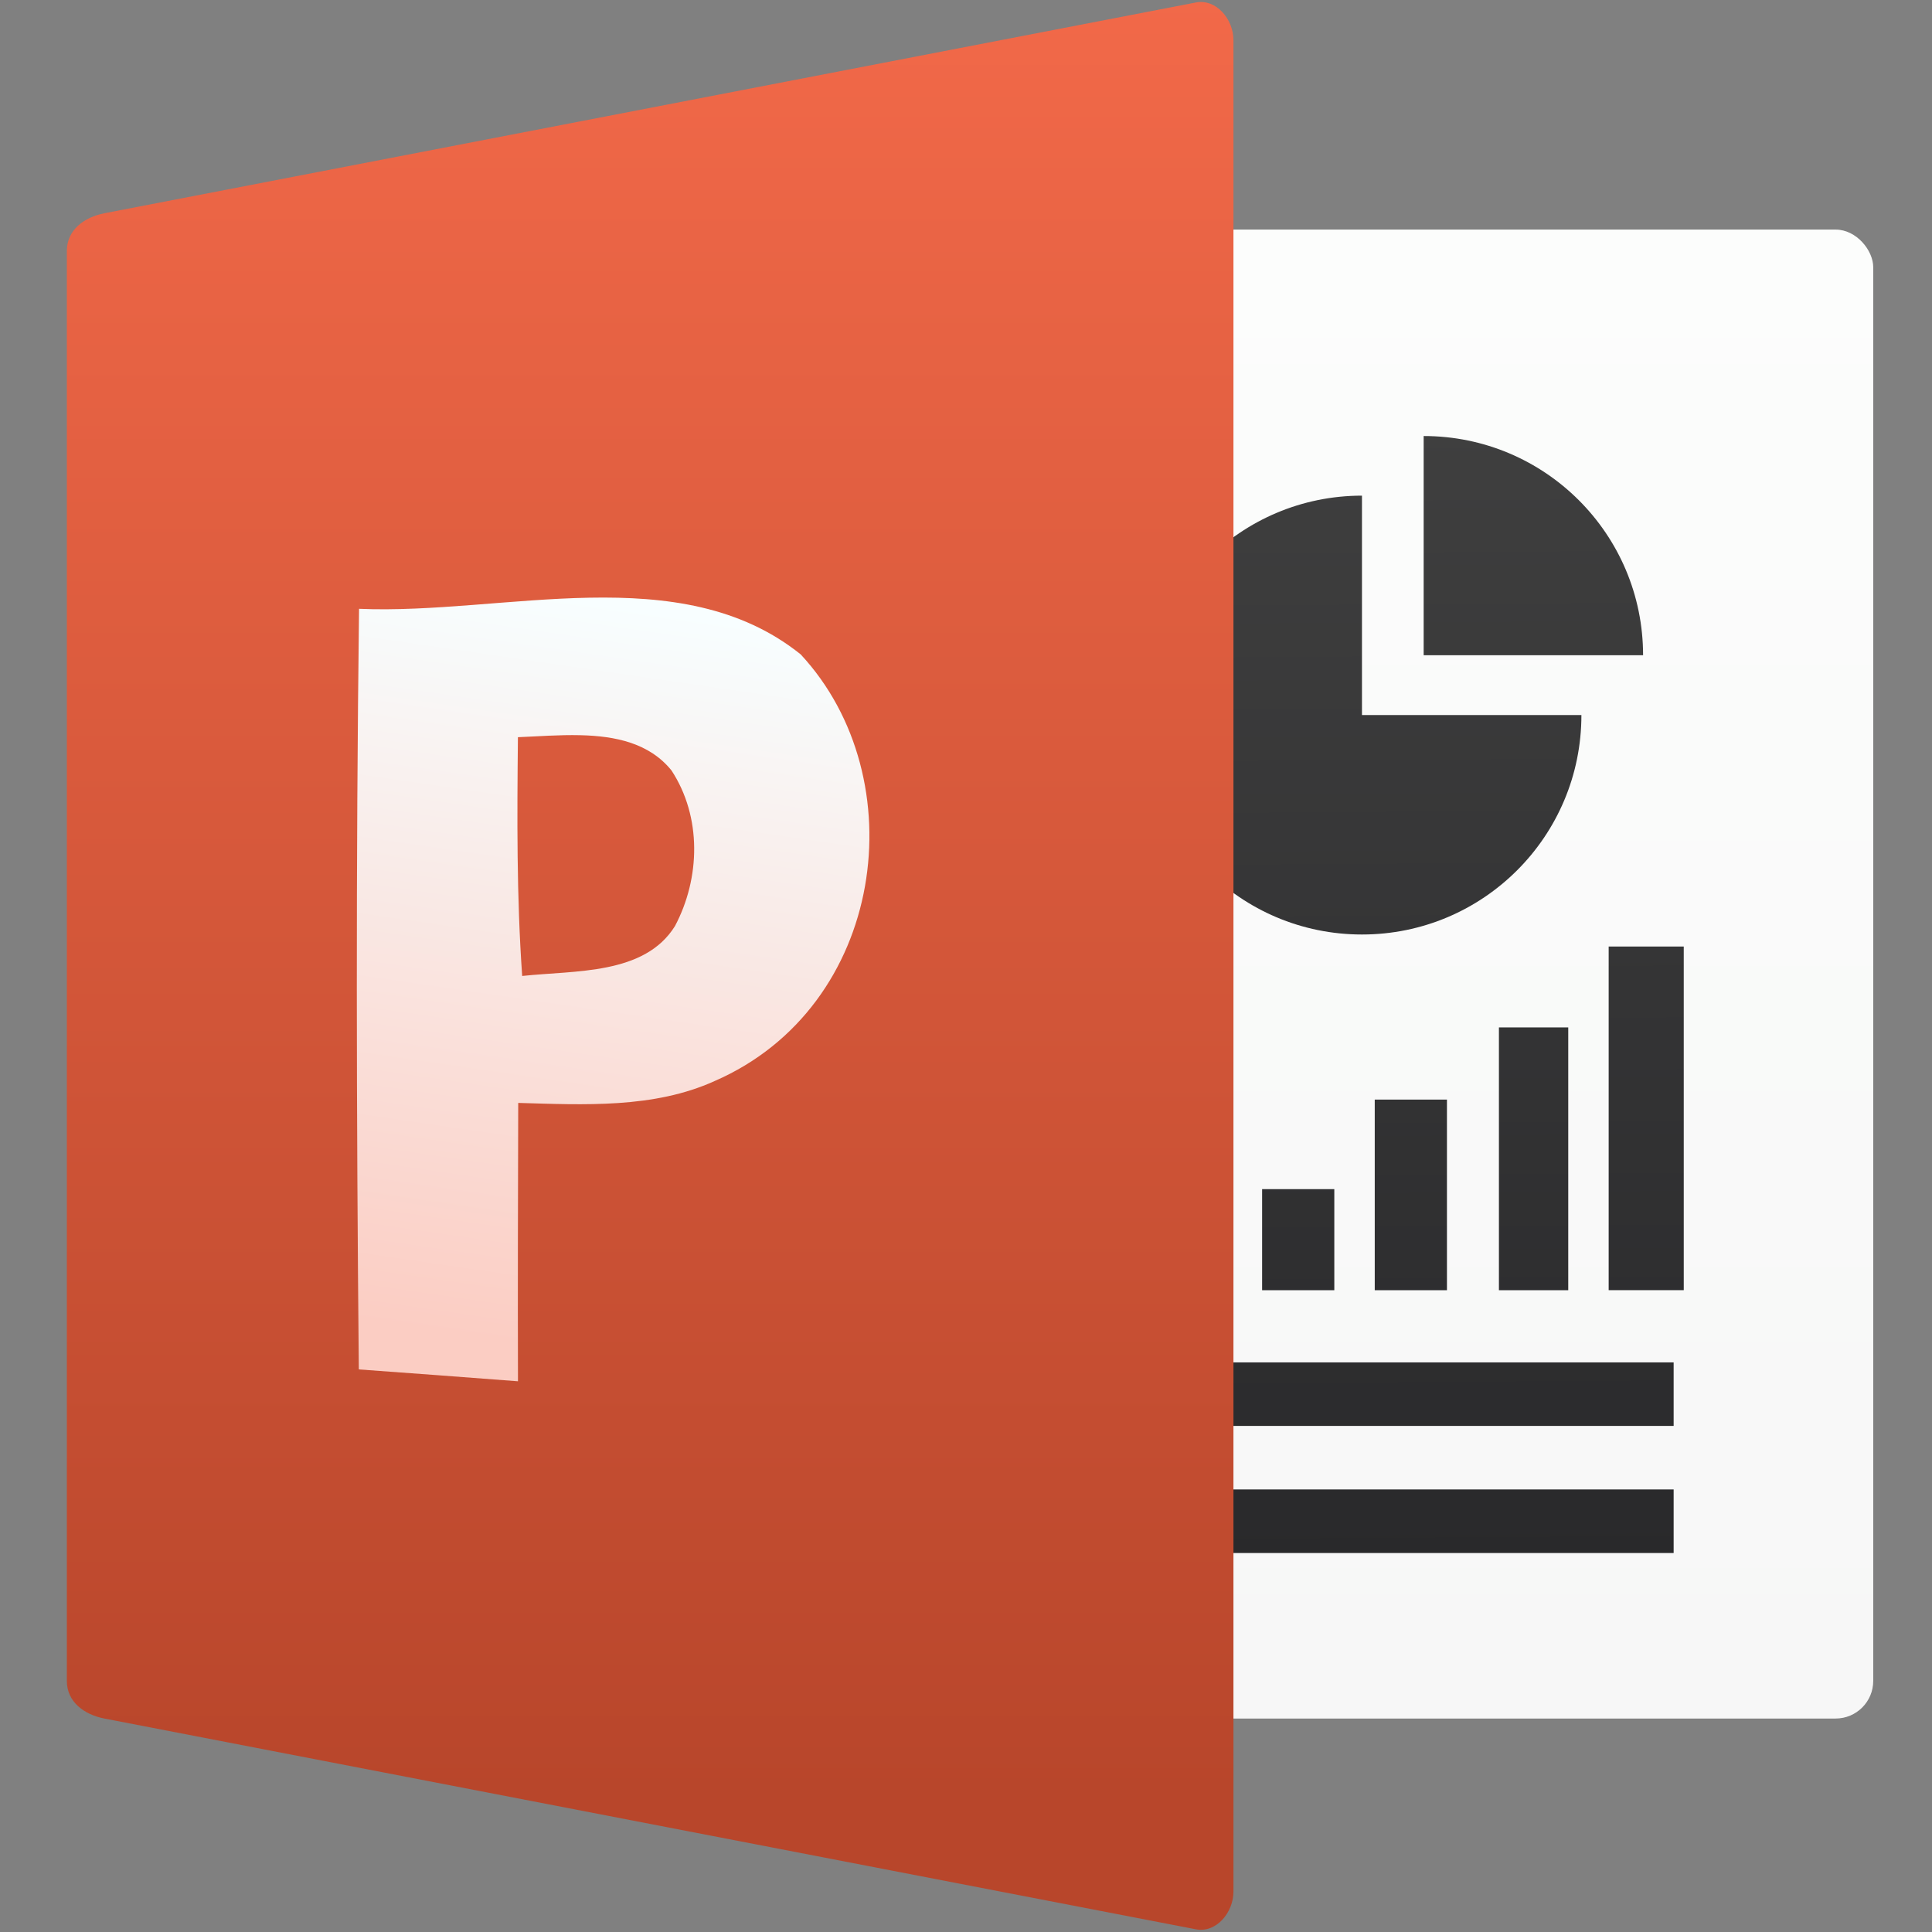 <?xml version="1.0" encoding="UTF-8" standalone="no"?>
<svg
   xmlns:dc="http://purl.org/dc/elements/1.1/"
   xmlns:cc="http://creativecommons.org/ns#"
   xmlns:rdf="http://www.w3.org/1999/02/22-rdf-syntax-ns#"
   xmlns:svg="http://www.w3.org/2000/svg"
   xmlns="http://www.w3.org/2000/svg"
   xmlns:xlink="http://www.w3.org/1999/xlink"
   xmlns:sodipodi="http://sodipodi.sourceforge.net/DTD/sodipodi-0.dtd"
   xmlns:inkscape="http://www.inkscape.org/namespaces/inkscape"
   width="48"
   viewBox="0 0 13.547 13.547"
   height="48"
   id="svg2"
   version="1.1"
   inkscape:version="0.91 r13725"
   sodipodi:docname="ms-powerpoint.svg">
  <rect x="0" y="0" width="13.547" height="13.547" fill="#808080" stroke="none"/>
  <sodipodi:namedview
     pagecolor="#585858"
     bordercolor="#666666"
     borderopacity="1"
     objecttolerance="10"
     gridtolerance="10"
     guidetolerance="10"
     inkscape:pageopacity="0"
     inkscape:pageshadow="2"
     inkscape:window-width="1366"
     inkscape:window-height="685"
     id="namedview18"
     showgrid="false"
     inkscape:showpageshadow="false"
     borderlayer="true"
     inkscape:zoom="5.6568543"
     inkscape:cx="-14.858076"
     inkscape:cy="39.255889"
     inkscape:window-x="0"
     inkscape:window-y="0"
     inkscape:window-maximized="1"
     inkscape:current-layer="svg2">
    <inkscape:grid
       type="xygrid"
       id="grid2999" />
  </sodipodi:namedview>
  <defs
     id="defs4">
    <linearGradient
       id="linearGradient4239">
      <stop
         style="stop-color:#cdfce4;stop-opacity:1"
         offset="0"
         id="stop4241" />
      <stop
         style="stop-color:#f6fbff;stop-opacity:1"
         offset="1"
         id="stop4243" />
    </linearGradient>
    <linearGradient
       inkscape:collect="always"
       xlink:href="#linearGradient4171"
       id="linearGradient4318"
       gradientUnits="userSpaceOnUse"
       gradientTransform="translate(66.04,-0.564)"
       x1="-440.267"
       y1="30.48"
       x2="-440.267"
       y2="-25.964" />
    <linearGradient
       inkscape:collect="always"
       id="linearGradient4171">
      <stop
         style="stop-color:#f7f7f7;stop-opacity:1"
         offset="0"
         id="stop4173" />
      <stop
         style="stop-color:#fcfdfc;stop-opacity:1"
         offset="1"
         id="stop4175" />
    </linearGradient>
    <linearGradient
       inkscape:collect="always"
       xlink:href="#linearGradient4238"
       id="linearGradient4469"
       x1="-188.687"
       y1="85.1"
       x2="-189.696"
       y2="-66.58"
       gradientUnits="userSpaceOnUse" />
    <linearGradient
       inkscape:collect="always"
       id="linearGradient4238">
      <stop
         style="stop-color:#29292b;stop-opacity:1"
         offset="0"
         id="stop4240" />
      <stop
         style="stop-color:#3f3f3f;stop-opacity:1"
         offset="1"
         id="stop4242" />
    </linearGradient>
    <linearGradient
       inkscape:collect="always"
       xlink:href="#linearGradient4322"
       id="linearGradient4320"
       gradientUnits="userSpaceOnUse"
       gradientTransform="translate(66.04,-0.564)"
       x1="-471.311"
       y1="33.302"
       x2="-471.311"
       y2="-34.431" />
    <linearGradient
       id="linearGradient4322"
       inkscape:collect="always">
      <stop
         id="stop4324"
         offset="0"
         style="stop-color:#b8462b;stop-opacity:1" />
      <stop
         id="stop4326"
         offset="1"
         style="stop-color:#f26949;stop-opacity:1" />
    </linearGradient>
    <linearGradient
       inkscape:collect="always"
       xlink:href="#linearGradient4388"
       id="linearGradient4386"
       x1="-106.608"
       y1="16.129"
       x2="-102.561"
       y2="-11.614"
       gradientUnits="userSpaceOnUse"
       gradientTransform="translate(21.449,0)" />
    <linearGradient
       inkscape:collect="always"
       id="linearGradient4388">
      <stop
         style="stop-color:#fbcdc3;stop-opacity:1"
         offset="0"
         id="stop4390" />
      <stop
         style="stop-color:#f8feff;stop-opacity:1"
         offset="1"
         id="stop4392" />
    </linearGradient>
  </defs>
  <g
     id="g4481"
     transform="matrix(0.187,0,0,0.187,19.967,6.475)">
    <g
       transform="translate(322.169,-0.101)"
       id="g4264-1">
      <rect
         style="color:#000000;clip-rule:nonzero;display:inline;overflow:visible;visibility:visible;opacity:1;isolation:auto;mix-blend-mode:normal;color-interpolation:sRGB;color-interpolation-filters:linearRGB;solid-color:#000000;solid-opacity:1;fill:url(#linearGradient4318);fill-opacity:1;fill-rule:evenodd;stroke:none;stroke-width:1;stroke-linecap:round;stroke-linejoin:round;stroke-miterlimit:4;stroke-dasharray:none;stroke-dashoffset:0;stroke-opacity:1;color-rendering:auto;image-rendering:auto;shape-rendering:auto;text-rendering:auto;enable-background:accumulate"
         id="rect4158-1"
         width="35.278"
         height="55.831"
         x="-393.982"
         y="-25.916"
         ry="1.411" />
    </g>
    <path
       id="rect4410"
       transform="scale(0.282,0.282)"
       d="m -189.336,-64.809 c 0.006,0 0.006,29.15 0,29.15 l 29.176,0 c 0,-16.111 -13.064,-29.15 -29.176,-29.15 z m -8.203,7.928 c -16.112,0 -29.164,13.057 -29.164,29.176 0,16.131 13.046,29.178 29.164,29.178 16.118,0 29.178,-13.047 29.178,-29.178 l -29.178,0 0,-29.176 z m 32.803,59.953 0,45.695 9.984,0 0,-45.695 -9.984,0 z m -14.592,10.752 0,34.943 9.217,0 0,-34.943 -9.217,0 z m -16.512,9.6 0,25.344 9.6,0 0,-25.344 -9.6,0 z m -14.977,11.904 0,13.439 9.6,0 0,-13.439 -9.6,0 z m -7.104,23.039 0,8.449 61.824,0 0,-8.449 -61.824,0 z m 0,16.896 0,8.449 61.824,0 0,-8.449 -61.824,0 z"
       style="color:#000000;clip-rule:nonzero;display:inline;overflow:visible;visibility:visible;opacity:1;isolation:auto;mix-blend-mode:normal;color-interpolation:sRGB;color-interpolation-filters:linearRGB;solid-color:#000000;solid-opacity:1;fill:url(#linearGradient4469);fill-opacity:1;fill-rule:evenodd;stroke:none;stroke-width:3.543;stroke-linecap:round;stroke-linejoin:round;stroke-miterlimit:4;stroke-dasharray:none;stroke-dashoffset:0;stroke-opacity:1;color-rendering:auto;image-rendering:auto;shape-rendering:auto;text-rendering:auto;enable-background:accumulate"
       inkscape:connector-curvature="0" />
    <g
       style="font-style:normal;font-weight:normal;font-size:9.37px;line-height:125%;font-family:sans-serif;letter-spacing:0px;word-spacing:0px;fill:#3f3f3f;fill-opacity:1;stroke:none;stroke-width:1px;stroke-linecap:butt;stroke-linejoin:miter;stroke-opacity:1"
       inkscape:label="Capa 1"
       id="layer1-30-0"
       transform="matrix(0.492,0,0,0.492,-179.859,-279.257)">
      <g
         style="fill:#3f3f3f;fill-opacity:1"
         id="g4231-0-0"
         transform="matrix(1.526,0,0,1.526,376.317,-1040.126)">
        <g
           style="fill:#3f3f3f;fill-opacity:1"
           id="g4178-7-3"
           transform="translate(-0.983,0)">
          <g
             style="fill:#3f3f3f;fill-opacity:1"
             id="g9025-2-0"
             transform="matrix(3.166,0,0,3.166,-134.639,-2198.323)">
            <g
               style="fill:#3f3f3f;fill-opacity:1"
               transform="matrix(0.911,0,0,0.911,1.9,90.165)"
               id="g9468-6">
              <g
                 style="fill:#3f3f3f;fill-opacity:1"
                 transform="matrix(0.655,0,0,0.655,-279.207,678.068)"
                 id="layer1-5-95-9-7"
                 inkscape:label="Capa 1">
                <g
                   style="fill:#3f3f3f;fill-opacity:1"
                   id="g4414-2-8-9"
                   transform="matrix(1.526,0,0,1.526,376.499,-1040.174)">
                  <g
                     id="g4400-0-3"
                     transform="matrix(0.581,0,0,0.581,60.116,434.218)"
                     style="fill:#3f3f3f;fill-opacity:1" />
                </g>
              </g>
            </g>
          </g>
        </g>
      </g>
    </g>
    <g
       id="g4477">
      <path
         transform="translate(322.169,-0.101)"
         sodipodi:nodetypes="sssssssss"
         inkscape:connector-curvature="0"
         id="rect4160-0"
         d="m -425.027,-26.529 40.922,-7.902 c 0.768,-0.148 1.411,0.629 1.411,1.411 l 0,69.427 c 0,0.782 -0.644,1.559 -1.411,1.411 l -40.922,-7.902 c -0.768,-0.148 -1.411,-0.629 -1.411,-1.411 l 0,-53.622 c 0,-0.782 0.644,-1.263 1.411,-1.411 z"
         style="color:#000000;clip-rule:nonzero;display:inline;overflow:visible;visibility:visible;opacity:1;isolation:auto;mix-blend-mode:normal;color-interpolation:sRGB;color-interpolation-filters:linearRGB;solid-color:#000000;solid-opacity:1;fill:url(#linearGradient4320);fill-opacity:1;fill-rule:evenodd;stroke:none;stroke-width:1;stroke-linecap:round;stroke-linejoin:round;stroke-miterlimit:4;stroke-dasharray:none;stroke-dashoffset:0;stroke-opacity:1;color-rendering:auto;image-rendering:auto;shape-rendering:auto;text-rendering:auto;enable-background:accumulate" />
      <path
         inkscape:connector-curvature="0"
         d="m -84.682,-12.214 c -2.895,0.055 -5.907,0.533 -8.63,0.417 -0.12,9.504 -0.1,19.016 -0.009,28.52 1.986,0.142 3.982,0.294 5.968,0.445 -0.01,-3.479 -6.2e-4,-6.958 0.009,-10.438 2.477,0.071 5.086,0.213 7.362,-0.819 6.409,-2.785 7.553,-11.345 3.23,-15.999 -2.257,-1.811 -5.035,-2.18 -7.93,-2.126 z m -0.334,5.156 c 1.317,0.031 2.586,0.292 3.419,1.321 1.143,1.744 1.083,4.041 0.13,5.838 -1.143,1.833 -3.732,1.655 -5.728,1.869 -0.211,-2.981 -0.19,-5.963 -0.16,-8.953 0.741,-0.03 1.548,-0.094 2.338,-0.075 z"
         id="path35"
         style="fill:url(#linearGradient4386);fill-opacity:1" />
    </g>
  </g>
</svg>
